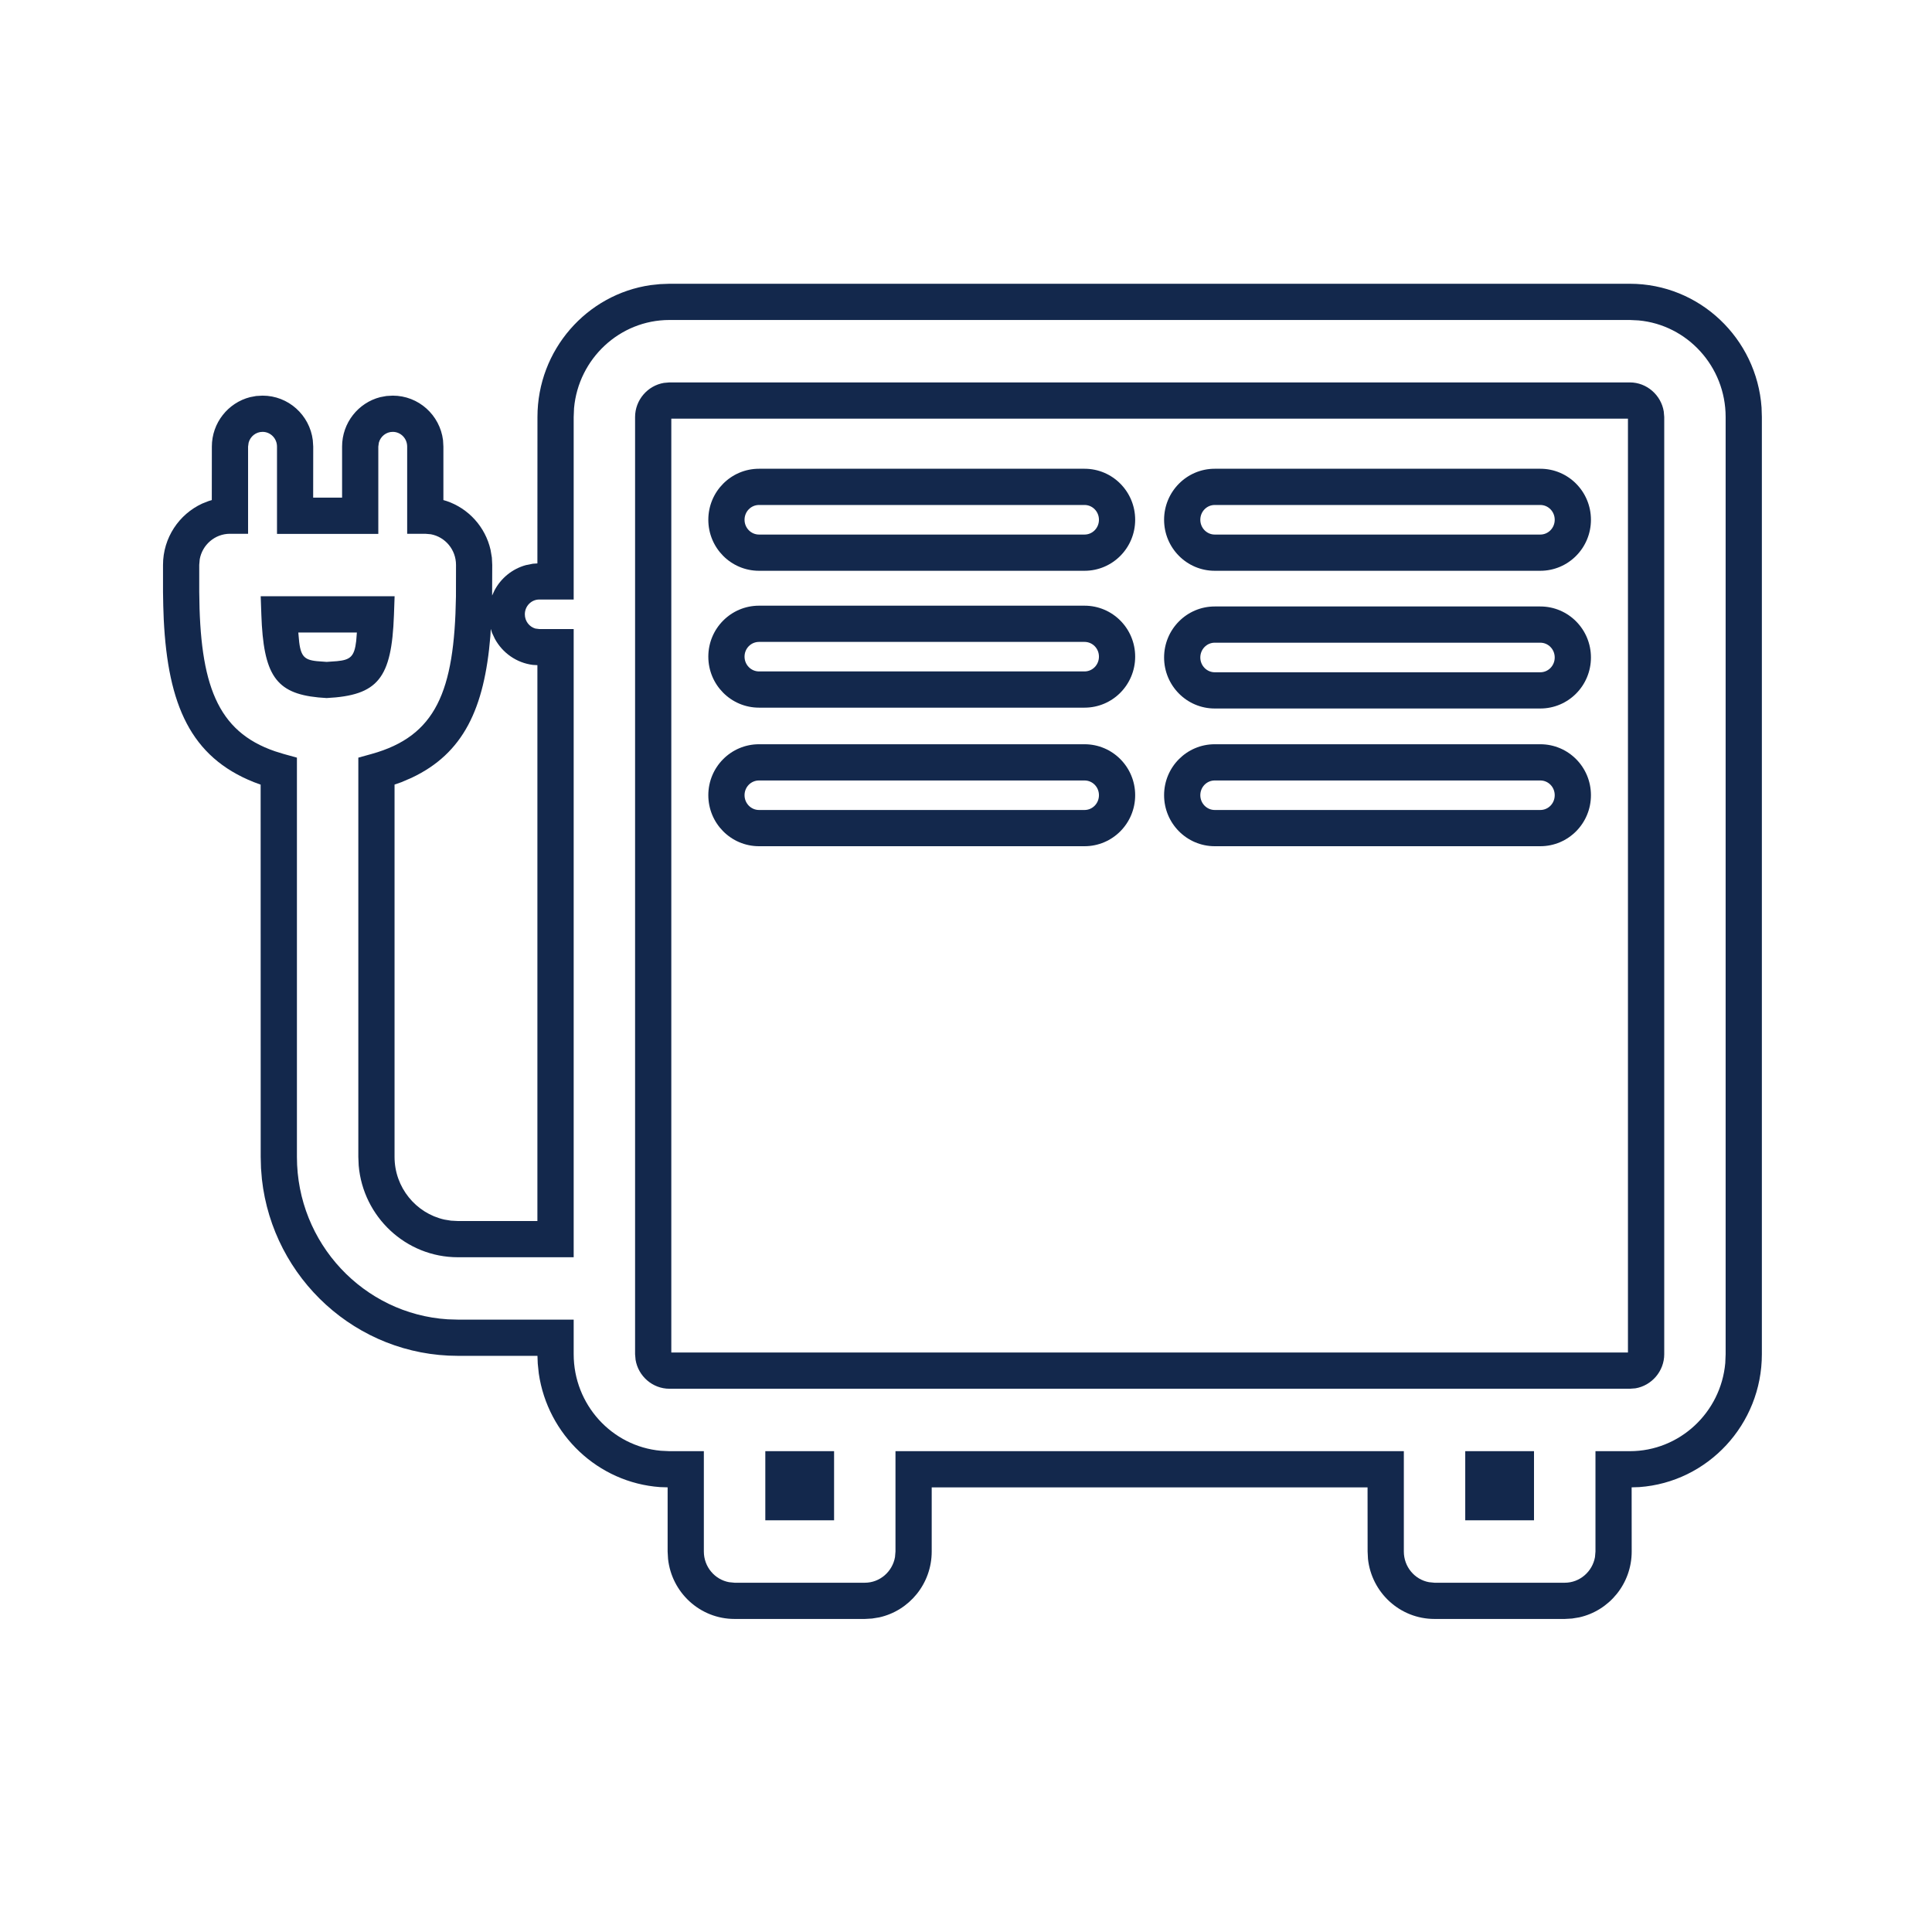 <?xml version="1.0" encoding="UTF-8"?>
<svg width="32px" height="32px" viewBox="0 0 32 32" version="1.1" xmlns="http://www.w3.org/2000/svg" xmlns:xlink="http://www.w3.org/1999/xlink">
    <title>Icn / Amenity / Climate Control / Portable Heater</title>
    <g id="Icn-/-Amenity-/-Climate-Control-/-Portable-Heater" stroke="none" stroke-width="1" fill="none" fill-rule="evenodd">
        <g id="Group" transform="translate(3, 5)" fill="#13284C" fill-rule="nonzero">
            <path d="M23.996,-0.3 C25.15,-0.3 26.097,0.606 26.177,1.75 L26.182,1.907 L26.182,17.43 C26.182,18.593 25.286,19.55 24.152,19.631 L24.025,19.635 L24.026,20.698 C24.026,21.232 23.653,21.679 23.155,21.789 L23.038,21.808 L22.917,21.815 L20.76,21.815 C20.188,21.815 19.718,21.379 19.658,20.82 L19.652,20.698 L19.651,19.636 L12.432,19.636 L12.432,20.698 C12.432,21.232 12.06,21.679 11.562,21.789 L11.445,21.808 L11.324,21.815 L9.167,21.815 C8.595,21.815 8.125,21.379 8.065,20.82 L8.058,20.698 L8.058,19.635 L7.932,19.631 C6.904,19.557 6.071,18.764 5.924,17.749 L5.907,17.587 L5.902,17.457 L4.584,17.457 C2.906,17.457 1.521,16.176 1.338,14.532 L1.323,14.348 L1.318,14.162 L1.317,7.996 L1.203,7.954 C0.159,7.537 -0.218,6.677 -0.288,5.259 L-0.296,5.031 L-0.3,4.804 L-0.3,4.357 C-0.3,3.906 -0.033,3.516 0.351,3.34 L0.458,3.298 L0.508,3.283 L0.509,2.397 C0.509,2.003 0.778,1.671 1.142,1.578 L1.243,1.559 L1.349,1.553 C1.777,1.553 2.129,1.875 2.181,2.291 L2.188,2.397 L2.187,3.242 L2.666,3.242 L2.666,2.397 C2.666,2.003 2.934,1.671 3.298,1.578 L3.4,1.559 L3.505,1.553 C3.934,1.553 4.286,1.875 4.338,2.291 L4.344,2.397 L4.344,3.283 L4.395,3.298 C4.759,3.42 5.038,3.726 5.125,4.106 L5.147,4.236 L5.153,4.357 L5.151,4.864 L5.191,4.778 C5.298,4.575 5.485,4.422 5.711,4.36 L5.826,4.337 L5.901,4.332 L5.902,1.907 C5.902,0.796 6.718,-0.126 7.779,-0.278 L7.932,-0.294 L8.088,-0.3 L23.996,-0.3 Z M23.996,0.3 L8.088,0.3 C7.263,0.3 6.581,0.943 6.508,1.761 L6.502,1.907 L6.502,4.93 L5.932,4.93 C5.8,4.93 5.693,5.039 5.693,5.175 C5.693,5.288 5.767,5.382 5.868,5.411 L5.932,5.419 L6.502,5.419 L6.502,15.824 L4.584,15.824 C3.722,15.824 3.014,15.154 2.941,14.305 L2.935,14.162 L2.935,7.549 L3.155,7.488 C4.218,7.192 4.527,6.458 4.552,4.881 L4.553,4.357 C4.553,4.103 4.373,3.893 4.136,3.849 L4.044,3.841 L3.744,3.841 L3.744,2.397 C3.744,2.261 3.637,2.153 3.505,2.153 C3.396,2.153 3.303,2.228 3.275,2.332 L3.266,2.397 L3.266,3.843 L1.588,3.843 L1.588,2.397 C1.588,2.261 1.48,2.153 1.349,2.153 C1.239,2.153 1.146,2.228 1.118,2.332 L1.109,2.397 L1.109,3.841 L0.809,3.841 C0.56,3.841 0.351,4.023 0.308,4.264 L0.3,4.357 L0.3,4.802 C0.31,6.332 0.593,7.115 1.556,7.444 L1.698,7.488 L1.918,7.549 L1.918,14.162 C1.918,15.592 3.024,16.764 4.416,16.852 L4.584,16.857 L6.502,16.857 L6.502,17.43 C6.502,18.267 7.137,18.956 7.944,19.029 L8.088,19.036 L8.658,19.036 L8.658,20.698 C8.658,20.952 8.839,21.163 9.076,21.206 L9.167,21.215 L11.324,21.215 C11.573,21.215 11.781,21.032 11.824,20.791 L11.832,20.698 L11.832,19.036 L20.252,19.036 L20.252,20.698 C20.252,20.952 20.432,21.163 20.669,21.206 L20.76,21.215 L22.917,21.215 C23.166,21.215 23.374,21.032 23.418,20.791 L23.426,20.698 L23.426,19.036 L23.996,19.036 C24.821,19.036 25.503,18.394 25.576,17.576 L25.582,17.43 L25.582,1.907 C25.582,1.07 24.947,0.381 24.14,0.307 L23.996,0.3 Z M22.408,19.036 L22.408,20.181 L21.269,20.181 L21.269,19.036 L22.408,19.036 Z M10.815,19.036 L10.815,20.181 L9.676,20.181 L9.676,19.036 L10.815,19.036 Z M23.996,1.334 C24.277,1.334 24.513,1.545 24.557,1.815 L24.565,1.907 L24.565,17.43 C24.565,17.711 24.357,17.95 24.088,17.995 L23.996,18.002 L8.088,18.002 C7.807,18.002 7.571,17.792 7.527,17.522 L7.519,17.43 L7.519,1.907 C7.519,1.625 7.727,1.387 7.996,1.342 L8.088,1.334 L23.996,1.334 Z M23.964,1.934 L8.119,1.934 L8.119,17.402 L23.964,17.402 L23.964,1.934 Z M5.129,5.417 L5.122,5.537 C5.023,6.738 4.676,7.479 3.815,7.884 L3.647,7.956 L3.535,7.995 L3.535,14.162 C3.535,14.67 3.89,15.095 4.36,15.2 L4.47,15.218 L4.584,15.224 L5.901,15.224 L5.901,6.017 L5.826,6.013 C5.554,5.979 5.323,5.813 5.197,5.582 L5.149,5.48 L5.129,5.417 Z M1.318,4.876 L3.536,4.876 L3.525,5.187 C3.487,6.241 3.259,6.518 2.41,6.562 C1.639,6.52 1.394,6.271 1.337,5.356 L1.329,5.187 L1.318,4.876 Z M2.911,5.476 L1.941,5.476 L1.945,5.521 C1.969,5.863 2.023,5.927 2.249,5.951 L2.41,5.963 L2.581,5.951 C2.802,5.93 2.87,5.876 2.9,5.616 L2.911,5.476 Z" id="Stroke-2"></path>
            <path d="M14.963,2.764 L9.572,2.764 C9.107,2.764 8.732,3.143 8.732,3.609 C8.732,4.075 9.107,4.454 9.572,4.454 L14.963,4.454 C15.428,4.454 15.802,4.075 15.802,3.609 C15.802,3.143 15.428,2.764 14.963,2.764 Z M9.572,3.364 L14.963,3.364 C15.095,3.364 15.202,3.473 15.202,3.609 C15.202,3.745 15.095,3.854 14.963,3.854 L9.572,3.854 C9.44,3.854 9.332,3.745 9.332,3.609 C9.332,3.473 9.439,3.364 9.572,3.364 Z" id="Stroke-3"></path>
            <path d="M14.963,5.032 L9.572,5.032 C9.107,5.032 8.732,5.41 8.732,5.876 C8.732,6.342 9.107,6.721 9.572,6.721 L14.963,6.721 C15.428,6.721 15.802,6.342 15.802,5.876 C15.802,5.41 15.428,5.032 14.963,5.032 Z M9.572,5.632 L14.963,5.632 C15.095,5.632 15.202,5.74 15.202,5.876 C15.202,6.012 15.095,6.121 14.963,6.121 L9.572,6.121 C9.44,6.121 9.332,6.012 9.332,5.876 C9.332,5.74 9.439,5.632 9.572,5.632 Z" id="Stroke-4"></path>
            <path d="M14.963,7.327 L9.572,7.327 C9.107,7.327 8.732,7.705 8.732,8.171 C8.732,8.637 9.107,9.016 9.572,9.016 L14.963,9.016 C15.428,9.016 15.802,8.637 15.802,8.171 C15.802,7.705 15.428,7.327 14.963,7.327 Z M9.572,7.927 L14.963,7.927 C15.095,7.927 15.202,8.035 15.202,8.171 C15.202,8.307 15.095,8.416 14.963,8.416 L9.572,8.416 C9.44,8.416 9.332,8.307 9.332,8.171 C9.332,8.035 9.439,7.927 9.572,7.927 Z" id="Stroke-5"></path>
            <path d="M22.512,2.764 L17.12,2.764 C16.656,2.764 16.281,3.143 16.281,3.609 C16.281,4.075 16.656,4.454 17.12,4.454 L22.512,4.454 C22.977,4.454 23.351,4.075 23.351,3.609 C23.351,3.143 22.977,2.764 22.512,2.764 Z M17.12,3.364 L22.512,3.364 C22.644,3.364 22.751,3.473 22.751,3.609 C22.751,3.745 22.644,3.854 22.512,3.854 L17.12,3.854 C16.989,3.854 16.881,3.745 16.881,3.609 C16.881,3.473 16.988,3.364 17.12,3.364 Z" id="Stroke-6"></path>
            <path d="M22.512,5.045 L17.12,5.045 C16.656,5.045 16.281,5.424 16.281,5.89 C16.281,6.356 16.656,6.735 17.12,6.735 L22.512,6.735 C22.977,6.735 23.351,6.356 23.351,5.89 C23.351,5.424 22.977,5.045 22.512,5.045 Z M17.12,5.645 L22.512,5.645 C22.644,5.645 22.751,5.754 22.751,5.89 C22.751,6.026 22.644,6.135 22.512,6.135 L17.12,6.135 C16.989,6.135 16.881,6.026 16.881,5.89 C16.881,5.754 16.988,5.645 17.12,5.645 Z" id="Stroke-7"></path>
            <path d="M22.512,7.327 L17.12,7.327 C16.656,7.327 16.281,7.705 16.281,8.171 C16.281,8.637 16.656,9.016 17.12,9.016 L22.512,9.016 C22.977,9.016 23.351,8.637 23.351,8.171 C23.351,7.705 22.977,7.327 22.512,7.327 Z M17.12,7.927 L22.512,7.927 C22.644,7.927 22.751,8.035 22.751,8.171 C22.751,8.308 22.644,8.416 22.512,8.416 L17.12,8.416 C16.989,8.416 16.881,8.307 16.881,8.171 C16.881,8.035 16.988,7.927 17.12,7.927 Z" id="Stroke-8"></path>
        </g>
    </g>
</svg>